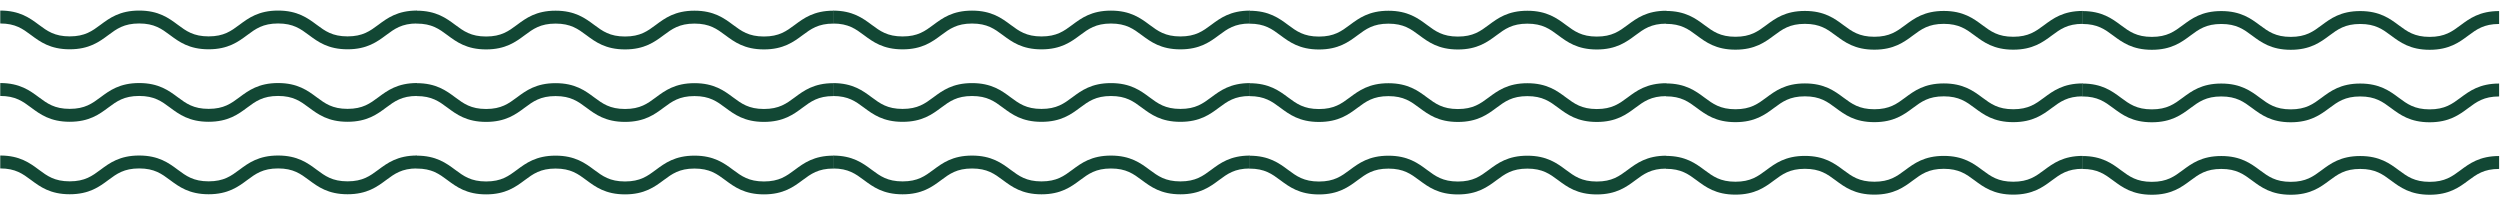 <?xml version="1.0" encoding="UTF-8"?>
<svg id="Layer_1" data-name="Layer 1" xmlns="http://www.w3.org/2000/svg" viewBox="0 0 2905 238">
  <defs>
    <style>
      .cls-1 {
        fill: #124734;
        stroke-width: 0px;
      }
    </style>
  </defs>
  <g>
    <g>
      <path class="cls-1" d="m403.84,57.28c-22.66,0-34.44-8.76-44.83-16.48-9.76-7.25-18.19-13.52-35.88-13.52s-26.12,6.26-35.88,13.52c-10.39,7.72-22.17,16.48-44.83,16.48s-34.44-8.76-44.83-16.48c-9.76-7.25-18.18-13.52-35.88-13.52s-26.12,6.26-35.88,13.52c-10.39,7.72-22.17,16.48-44.83,16.48s-34.44-8.76-44.83-16.48C26.42,33.55,18,27.28.3,27.28v-15c22.66,0,34.44,8.76,44.83,16.48,9.76,7.25,18.18,13.52,35.88,13.52s26.12-6.27,35.88-13.52c10.39-7.73,22.17-16.48,44.83-16.48s34.44,8.76,44.83,16.48c9.76,7.25,18.18,13.52,35.88,13.52s26.12-6.26,35.88-13.52c10.39-7.73,22.17-16.48,44.83-16.48s34.44,8.76,44.83,16.48c9.76,7.25,18.19,13.52,35.88,13.52s26.12-6.27,35.88-13.52c10.39-7.73,22.17-16.48,44.83-16.48v15c-17.7,0-26.12,6.27-35.88,13.52-10.39,7.72-22.17,16.48-44.83,16.48Z"/>
      <path class="cls-1" d="m403.84,141.5c-22.66,0-34.44-8.76-44.83-16.48-9.76-7.25-18.19-13.52-35.88-13.52s-26.12,6.26-35.88,13.52c-10.39,7.73-22.17,16.48-44.83,16.48s-34.44-8.76-44.83-16.48c-9.76-7.25-18.18-13.52-35.88-13.52s-26.12,6.26-35.88,13.52c-10.39,7.73-22.17,16.48-44.83,16.48s-34.44-8.76-44.83-16.48c-9.76-7.25-18.18-13.52-35.88-13.52v-15c22.66,0,34.44,8.76,44.83,16.48,9.76,7.25,18.18,13.52,35.88,13.52s26.12-6.27,35.88-13.52c10.39-7.73,22.17-16.48,44.83-16.48s34.44,8.76,44.83,16.48c9.76,7.25,18.18,13.52,35.88,13.52s26.12-6.26,35.88-13.52c10.39-7.73,22.17-16.48,44.83-16.48s34.44,8.76,44.83,16.48c9.76,7.25,18.19,13.52,35.88,13.52s26.12-6.27,35.88-13.52c10.39-7.73,22.17-16.48,44.83-16.48v15c-17.7,0-26.12,6.27-35.88,13.52-10.39,7.73-22.17,16.48-44.83,16.48Z"/>
      <path class="cls-1" d="m403.84,225.72c-22.66,0-34.44-8.76-44.83-16.48-9.76-7.25-18.19-13.52-35.88-13.52s-26.12,6.26-35.88,13.52c-10.39,7.73-22.17,16.48-44.83,16.48s-34.44-8.76-44.83-16.48c-9.76-7.25-18.18-13.52-35.88-13.52s-26.12,6.26-35.88,13.52c-10.39,7.73-22.17,16.48-44.83,16.48s-34.44-8.76-44.83-16.48c-9.76-7.25-18.18-13.52-35.88-13.52v-15c22.66,0,34.44,8.76,44.83,16.48,9.76,7.25,18.18,13.52,35.88,13.52s26.12-6.27,35.88-13.52c10.39-7.73,22.17-16.48,44.83-16.48s34.44,8.76,44.83,16.48c9.76,7.25,18.18,13.52,35.88,13.52s26.12-6.26,35.88-13.52c10.39-7.73,22.17-16.48,44.83-16.48s34.44,8.76,44.83,16.48c9.76,7.25,18.19,13.52,35.88,13.52s26.12-6.27,35.88-13.52c10.39-7.73,22.17-16.48,44.83-16.48v15c-17.7,0-26.12,6.27-35.88,13.52-10.39,7.73-22.17,16.48-44.83,16.48Z"/>
    </g>
    <g>
      <path class="cls-1" d="m887.7,57.42c-22.66,0-34.44-8.76-44.83-16.48-9.76-7.25-18.19-13.52-35.88-13.52s-26.12,6.26-35.88,13.52c-10.39,7.72-22.17,16.48-44.83,16.48s-34.44-8.76-44.83-16.48c-9.76-7.25-18.18-13.52-35.88-13.52s-26.12,6.26-35.88,13.52c-10.39,7.72-22.17,16.48-44.83,16.48s-34.44-8.76-44.83-16.48c-9.76-7.25-18.18-13.52-35.88-13.52v-15c22.66,0,34.44,8.76,44.83,16.48,9.76,7.25,18.18,13.52,35.88,13.52s26.12-6.27,35.88-13.52c10.39-7.73,22.17-16.48,44.83-16.48s34.44,8.76,44.83,16.48c9.76,7.25,18.18,13.52,35.88,13.52s26.12-6.26,35.88-13.52c10.39-7.73,22.17-16.48,44.83-16.48s34.44,8.76,44.83,16.48c9.76,7.25,18.19,13.52,35.88,13.52s26.12-6.27,35.88-13.52c10.39-7.73,22.17-16.48,44.83-16.48v15c-17.7,0-26.12,6.27-35.88,13.52-10.39,7.72-22.17,16.48-44.83,16.48Z"/>
      <path class="cls-1" d="m887.7,141.64c-22.66,0-34.44-8.76-44.83-16.48-9.76-7.25-18.19-13.52-35.88-13.52s-26.12,6.26-35.88,13.52c-10.39,7.73-22.17,16.48-44.83,16.48s-34.44-8.76-44.83-16.48c-9.76-7.25-18.18-13.52-35.88-13.52s-26.12,6.26-35.88,13.52c-10.39,7.73-22.17,16.48-44.83,16.48s-34.44-8.76-44.83-16.48c-9.76-7.25-18.18-13.52-35.88-13.52v-15c22.66,0,34.44,8.76,44.83,16.48,9.76,7.25,18.18,13.52,35.88,13.52s26.12-6.27,35.88-13.52c10.39-7.73,22.17-16.48,44.83-16.48s34.44,8.76,44.83,16.48c9.76,7.25,18.18,13.52,35.88,13.52s26.12-6.26,35.88-13.52c10.39-7.73,22.17-16.48,44.83-16.48s34.44,8.76,44.83,16.48c9.76,7.25,18.19,13.52,35.88,13.52s26.12-6.27,35.88-13.52c10.39-7.73,22.17-16.48,44.83-16.48v15c-17.7,0-26.12,6.27-35.88,13.52-10.39,7.73-22.17,16.48-44.83,16.48Z"/>
      <path class="cls-1" d="m887.7,225.86c-22.66,0-34.44-8.76-44.83-16.48-9.76-7.25-18.19-13.52-35.88-13.52s-26.12,6.26-35.88,13.52c-10.39,7.73-22.17,16.48-44.83,16.48s-34.44-8.76-44.83-16.48c-9.76-7.25-18.18-13.52-35.88-13.52s-26.12,6.26-35.88,13.52c-10.39,7.73-22.17,16.48-44.83,16.48s-34.44-8.76-44.83-16.48c-9.76-7.25-18.18-13.52-35.88-13.52v-15c22.66,0,34.44,8.76,44.83,16.48,9.76,7.25,18.18,13.52,35.88,13.52s26.12-6.27,35.88-13.52c10.39-7.73,22.17-16.48,44.83-16.48s34.44,8.76,44.83,16.48c9.76,7.25,18.18,13.52,35.88,13.52s26.12-6.26,35.88-13.52c10.39-7.73,22.17-16.48,44.83-16.48s34.44,8.76,44.83,16.48c9.76,7.25,18.19,13.52,35.88,13.52s26.12-6.27,35.88-13.52c10.39-7.73,22.17-16.48,44.83-16.48v15c-17.7,0-26.12,6.27-35.88,13.52-10.39,7.73-22.17,16.48-44.83,16.48Z"/>
    </g>
  </g>
  <g>
    <g>
      <path class="cls-1" d="m1371.63,57.35c-22.66,0-34.44-8.76-44.83-16.48-9.76-7.25-18.19-13.52-35.88-13.52s-26.12,6.26-35.88,13.52c-10.39,7.72-22.17,16.48-44.83,16.48s-34.44-8.76-44.83-16.48c-9.76-7.25-18.18-13.52-35.88-13.52s-26.12,6.26-35.88,13.52c-10.39,7.72-22.17,16.48-44.83,16.48s-34.44-8.76-44.83-16.48c-9.76-7.25-18.18-13.52-35.88-13.52v-15c22.66,0,34.44,8.76,44.83,16.48,9.76,7.25,18.18,13.52,35.88,13.52s26.12-6.27,35.88-13.52c10.39-7.73,22.17-16.48,44.83-16.48s34.44,8.76,44.83,16.48c9.76,7.25,18.18,13.52,35.88,13.52s26.12-6.26,35.88-13.52c10.39-7.73,22.17-16.48,44.83-16.48s34.44,8.76,44.83,16.48c9.76,7.25,18.19,13.52,35.88,13.52s26.12-6.27,35.88-13.52c10.39-7.73,22.17-16.48,44.83-16.48v15c-17.7,0-26.12,6.27-35.88,13.52-10.39,7.72-22.17,16.48-44.83,16.48Z"/>
      <path class="cls-1" d="m1371.63,141.57c-22.66,0-34.44-8.76-44.83-16.48-9.76-7.25-18.19-13.52-35.88-13.52s-26.12,6.26-35.88,13.52c-10.39,7.73-22.17,16.48-44.83,16.48s-34.44-8.76-44.83-16.48c-9.76-7.25-18.18-13.52-35.88-13.52s-26.12,6.26-35.88,13.52c-10.39,7.73-22.17,16.48-44.83,16.48s-34.44-8.76-44.83-16.48c-9.76-7.25-18.18-13.52-35.88-13.52v-15c22.66,0,34.44,8.76,44.83,16.48,9.76,7.25,18.18,13.52,35.88,13.52s26.12-6.27,35.88-13.52c10.39-7.73,22.17-16.48,44.83-16.48s34.44,8.76,44.83,16.48c9.76,7.25,18.18,13.52,35.88,13.52s26.12-6.26,35.88-13.52c10.39-7.73,22.17-16.48,44.83-16.48s34.44,8.76,44.83,16.48c9.76,7.25,18.19,13.52,35.88,13.52s26.12-6.27,35.88-13.52c10.39-7.73,22.17-16.48,44.83-16.48v15c-17.7,0-26.12,6.27-35.88,13.52-10.39,7.73-22.17,16.48-44.83,16.48Z"/>
      <path class="cls-1" d="m1371.63,225.79c-22.66,0-34.44-8.76-44.83-16.48-9.76-7.25-18.19-13.52-35.88-13.52s-26.12,6.26-35.88,13.52c-10.39,7.73-22.17,16.48-44.83,16.48s-34.44-8.76-44.83-16.48c-9.76-7.25-18.18-13.52-35.88-13.52s-26.12,6.26-35.88,13.52c-10.39,7.73-22.17,16.48-44.83,16.48s-34.44-8.76-44.83-16.48c-9.76-7.25-18.18-13.52-35.88-13.52v-15c22.66,0,34.44,8.76,44.83,16.48,9.76,7.25,18.18,13.52,35.88,13.52s26.12-6.27,35.88-13.52c10.39-7.73,22.17-16.48,44.83-16.48s34.44,8.76,44.83,16.48c9.76,7.25,18.18,13.52,35.88,13.52s26.12-6.26,35.88-13.52c10.39-7.73,22.17-16.48,44.83-16.48s34.44,8.76,44.83,16.48c9.76,7.25,18.19,13.52,35.88,13.52s26.12-6.27,35.88-13.52c10.39-7.73,22.17-16.48,44.83-16.48v15c-17.7,0-26.12,6.27-35.88,13.52-10.39,7.73-22.17,16.48-44.83,16.48Z"/>
    </g>
    <g>
      <path class="cls-1" d="m1855.49,57.5c-22.66,0-34.44-8.76-44.83-16.48-9.76-7.25-18.19-13.52-35.88-13.52s-26.12,6.26-35.88,13.52c-10.39,7.72-22.17,16.48-44.83,16.48s-34.44-8.76-44.83-16.48c-9.76-7.25-18.18-13.52-35.88-13.52s-26.12,6.26-35.88,13.52c-10.39,7.72-22.17,16.48-44.83,16.48s-34.44-8.76-44.83-16.48c-9.76-7.25-18.18-13.52-35.88-13.52v-15c22.66,0,34.44,8.76,44.83,16.48,9.76,7.25,18.18,13.52,35.88,13.52s26.12-6.27,35.88-13.52c10.39-7.73,22.17-16.48,44.83-16.48s34.44,8.76,44.83,16.48c9.76,7.25,18.18,13.52,35.88,13.52s26.12-6.26,35.88-13.52c10.39-7.73,22.17-16.48,44.83-16.48s34.44,8.76,44.83,16.48c9.76,7.25,18.19,13.52,35.88,13.52s26.12-6.27,35.88-13.52c10.39-7.73,22.17-16.48,44.83-16.48v15c-17.7,0-26.12,6.27-35.88,13.52-10.39,7.72-22.17,16.48-44.83,16.48Z"/>
      <path class="cls-1" d="m1855.49,141.71c-22.66,0-34.44-8.76-44.83-16.48-9.76-7.25-18.19-13.52-35.88-13.52s-26.12,6.26-35.88,13.52c-10.39,7.73-22.17,16.48-44.83,16.48s-34.44-8.76-44.83-16.48c-9.76-7.25-18.18-13.52-35.88-13.52s-26.12,6.26-35.88,13.52c-10.39,7.73-22.17,16.48-44.83,16.48s-34.44-8.76-44.83-16.48c-9.76-7.25-18.18-13.52-35.88-13.52v-15c22.66,0,34.44,8.76,44.83,16.48,9.76,7.25,18.18,13.52,35.88,13.52s26.12-6.27,35.88-13.52c10.39-7.73,22.17-16.48,44.83-16.48s34.44,8.76,44.83,16.48c9.76,7.25,18.18,13.52,35.88,13.52s26.12-6.26,35.88-13.52c10.39-7.73,22.17-16.48,44.83-16.48s34.44,8.76,44.83,16.48c9.76,7.25,18.19,13.52,35.88,13.52s26.12-6.27,35.88-13.52c10.39-7.73,22.17-16.48,44.83-16.48v15c-17.7,0-26.12,6.27-35.88,13.52-10.39,7.73-22.17,16.48-44.83,16.48Z"/>
      <path class="cls-1" d="m1855.49,225.93c-22.66,0-34.44-8.76-44.83-16.48-9.76-7.25-18.19-13.52-35.88-13.52s-26.12,6.26-35.88,13.52c-10.39,7.73-22.17,16.48-44.83,16.48s-34.44-8.76-44.83-16.48c-9.76-7.25-18.18-13.52-35.88-13.52s-26.12,6.26-35.88,13.52c-10.39,7.73-22.17,16.48-44.83,16.48s-34.44-8.76-44.83-16.48c-9.76-7.25-18.18-13.52-35.88-13.52v-15c22.66,0,34.44,8.76,44.83,16.48,9.76,7.25,18.18,13.52,35.88,13.52s26.12-6.27,35.88-13.52c10.39-7.73,22.17-16.48,44.83-16.48s34.44,8.76,44.83,16.48c9.76,7.25,18.18,13.52,35.88,13.52s26.12-6.26,35.88-13.52c10.39-7.73,22.17-16.48,44.83-16.48s34.44,8.76,44.83,16.48c9.76,7.25,18.19,13.52,35.88,13.52s26.12-6.27,35.88-13.52c10.39-7.73,22.17-16.48,44.83-16.48v15c-17.7,0-26.12,6.27-35.88,13.52-10.39,7.73-22.17,16.48-44.83,16.48Z"/>
    </g>
  </g>
  <g>
    <g>
      <path class="cls-1" d="m2339.4,57.72c-22.66,0-34.44-8.76-44.83-16.48-9.76-7.25-18.19-13.52-35.88-13.52s-26.12,6.26-35.88,13.52c-10.39,7.72-22.17,16.48-44.83,16.48s-34.44-8.76-44.83-16.48c-9.76-7.25-18.18-13.52-35.88-13.52s-26.12,6.26-35.88,13.52c-10.39,7.72-22.17,16.48-44.83,16.48s-34.44-8.76-44.83-16.48c-9.76-7.25-18.18-13.52-35.88-13.52v-15c22.66,0,34.44,8.76,44.83,16.48,9.76,7.25,18.18,13.52,35.88,13.52s26.12-6.27,35.88-13.52c10.39-7.73,22.17-16.48,44.83-16.48s34.44,8.76,44.83,16.48c9.76,7.25,18.18,13.52,35.88,13.52s26.12-6.26,35.88-13.52c10.39-7.73,22.17-16.48,44.83-16.48s34.44,8.76,44.83,16.48c9.76,7.25,18.19,13.52,35.88,13.52s26.12-6.27,35.88-13.52c10.39-7.73,22.17-16.48,44.83-16.48v15c-17.7,0-26.12,6.27-35.88,13.52-10.39,7.72-22.17,16.48-44.83,16.48Z"/>
      <path class="cls-1" d="m2339.4,141.94c-22.66,0-34.44-8.76-44.83-16.48-9.76-7.25-18.19-13.52-35.88-13.52s-26.12,6.26-35.88,13.52c-10.39,7.73-22.17,16.48-44.83,16.48s-34.44-8.76-44.83-16.48c-9.76-7.25-18.18-13.52-35.88-13.52s-26.12,6.26-35.88,13.52c-10.39,7.73-22.17,16.48-44.83,16.48s-34.44-8.76-44.83-16.48c-9.76-7.25-18.18-13.52-35.88-13.52v-15c22.66,0,34.44,8.76,44.83,16.48,9.76,7.25,18.18,13.52,35.88,13.52s26.12-6.27,35.88-13.52c10.39-7.73,22.17-16.48,44.83-16.48s34.44,8.76,44.83,16.48c9.76,7.25,18.18,13.52,35.88,13.52s26.12-6.26,35.88-13.52c10.39-7.73,22.17-16.48,44.83-16.48s34.44,8.76,44.83,16.48c9.76,7.25,18.19,13.52,35.88,13.52s26.12-6.27,35.88-13.52c10.39-7.73,22.17-16.48,44.83-16.48v15c-17.7,0-26.12,6.27-35.88,13.52-10.39,7.73-22.17,16.48-44.83,16.48Z"/>
      <path class="cls-1" d="m2339.4,226.16c-22.66,0-34.44-8.76-44.83-16.48-9.76-7.25-18.19-13.52-35.88-13.52s-26.12,6.26-35.88,13.52c-10.39,7.73-22.17,16.48-44.83,16.48s-34.44-8.76-44.83-16.48c-9.76-7.25-18.18-13.52-35.88-13.52s-26.12,6.26-35.88,13.52c-10.39,7.73-22.17,16.48-44.83,16.48s-34.44-8.76-44.83-16.48c-9.76-7.25-18.18-13.52-35.88-13.52v-15c22.66,0,34.44,8.76,44.83,16.48,9.76,7.25,18.18,13.52,35.88,13.52s26.12-6.27,35.88-13.52c10.39-7.73,22.17-16.48,44.83-16.48s34.44,8.76,44.83,16.48c9.76,7.25,18.18,13.52,35.88,13.52s26.12-6.26,35.88-13.52c10.39-7.73,22.17-16.48,44.83-16.48s34.44,8.76,44.83,16.48c9.76,7.25,18.19,13.52,35.88,13.52s26.12-6.27,35.88-13.52c10.39-7.73,22.17-16.48,44.83-16.48v15c-17.7,0-26.12,6.27-35.88,13.52-10.39,7.73-22.17,16.48-44.83,16.48Z"/>
    </g>
    <g>
      <path class="cls-1" d="m2823.26,57.86c-22.66,0-34.44-8.76-44.83-16.48-9.76-7.25-18.19-13.52-35.88-13.52s-26.12,6.26-35.88,13.52c-10.39,7.72-22.17,16.48-44.83,16.48s-34.44-8.76-44.83-16.48c-9.76-7.25-18.18-13.52-35.88-13.52s-26.12,6.26-35.88,13.52c-10.39,7.72-22.17,16.48-44.83,16.48s-34.44-8.76-44.83-16.48c-9.76-7.25-18.18-13.52-35.88-13.52v-15c22.66,0,34.44,8.76,44.83,16.48,9.76,7.25,18.18,13.52,35.88,13.52s26.12-6.27,35.88-13.52c10.39-7.73,22.17-16.48,44.83-16.48s34.44,8.76,44.83,16.48c9.76,7.25,18.18,13.52,35.88,13.52s26.12-6.26,35.88-13.52c10.39-7.73,22.17-16.48,44.83-16.48s34.44,8.76,44.83,16.48c9.76,7.25,18.19,13.52,35.88,13.52s26.12-6.27,35.88-13.52c10.39-7.73,22.17-16.48,44.83-16.48v15c-17.7,0-26.12,6.27-35.88,13.52-10.39,7.72-22.17,16.48-44.83,16.48Z"/>
      <path class="cls-1" d="m2823.26,142.08c-22.66,0-34.44-8.76-44.83-16.48-9.76-7.25-18.19-13.52-35.88-13.52s-26.12,6.26-35.88,13.52c-10.39,7.73-22.17,16.48-44.83,16.48s-34.44-8.76-44.83-16.48c-9.76-7.25-18.18-13.52-35.88-13.52s-26.12,6.26-35.88,13.52c-10.39,7.73-22.17,16.48-44.83,16.48s-34.44-8.76-44.83-16.48c-9.76-7.25-18.18-13.52-35.88-13.52v-15c22.66,0,34.44,8.76,44.83,16.48,9.76,7.25,18.18,13.52,35.88,13.52s26.12-6.27,35.88-13.52c10.39-7.73,22.17-16.48,44.83-16.48s34.44,8.76,44.83,16.48c9.76,7.25,18.18,13.52,35.88,13.52s26.12-6.26,35.88-13.52c10.39-7.73,22.17-16.48,44.83-16.48s34.44,8.76,44.83,16.48c9.76,7.25,18.19,13.52,35.88,13.52s26.12-6.27,35.88-13.52c10.39-7.73,22.17-16.48,44.83-16.48v15c-17.7,0-26.12,6.27-35.88,13.52-10.39,7.73-22.17,16.48-44.83,16.48Z"/>
      <path class="cls-1" d="m2823.26,226.3c-22.66,0-34.44-8.76-44.83-16.48-9.76-7.25-18.19-13.52-35.88-13.52s-26.12,6.26-35.88,13.52c-10.39,7.73-22.17,16.48-44.83,16.48s-34.44-8.76-44.83-16.48c-9.76-7.25-18.18-13.52-35.88-13.52s-26.12,6.26-35.88,13.52c-10.39,7.73-22.17,16.48-44.83,16.48s-34.44-8.76-44.83-16.48c-9.76-7.25-18.18-13.52-35.88-13.52v-15c22.66,0,34.44,8.76,44.83,16.48,9.76,7.25,18.18,13.52,35.88,13.52s26.12-6.27,35.88-13.52c10.39-7.73,22.17-16.48,44.83-16.48s34.44,8.76,44.83,16.48c9.76,7.25,18.18,13.52,35.88,13.52s26.12-6.26,35.88-13.52c10.39-7.73,22.17-16.48,44.83-16.48s34.44,8.76,44.83,16.48c9.76,7.25,18.19,13.52,35.88,13.52s26.12-6.27,35.88-13.52c10.39-7.73,22.17-16.48,44.83-16.48v15c-17.7,0-26.12,6.27-35.88,13.52-10.39,7.73-22.17,16.48-44.83,16.48Z"/>
    </g>
  </g>
</svg>